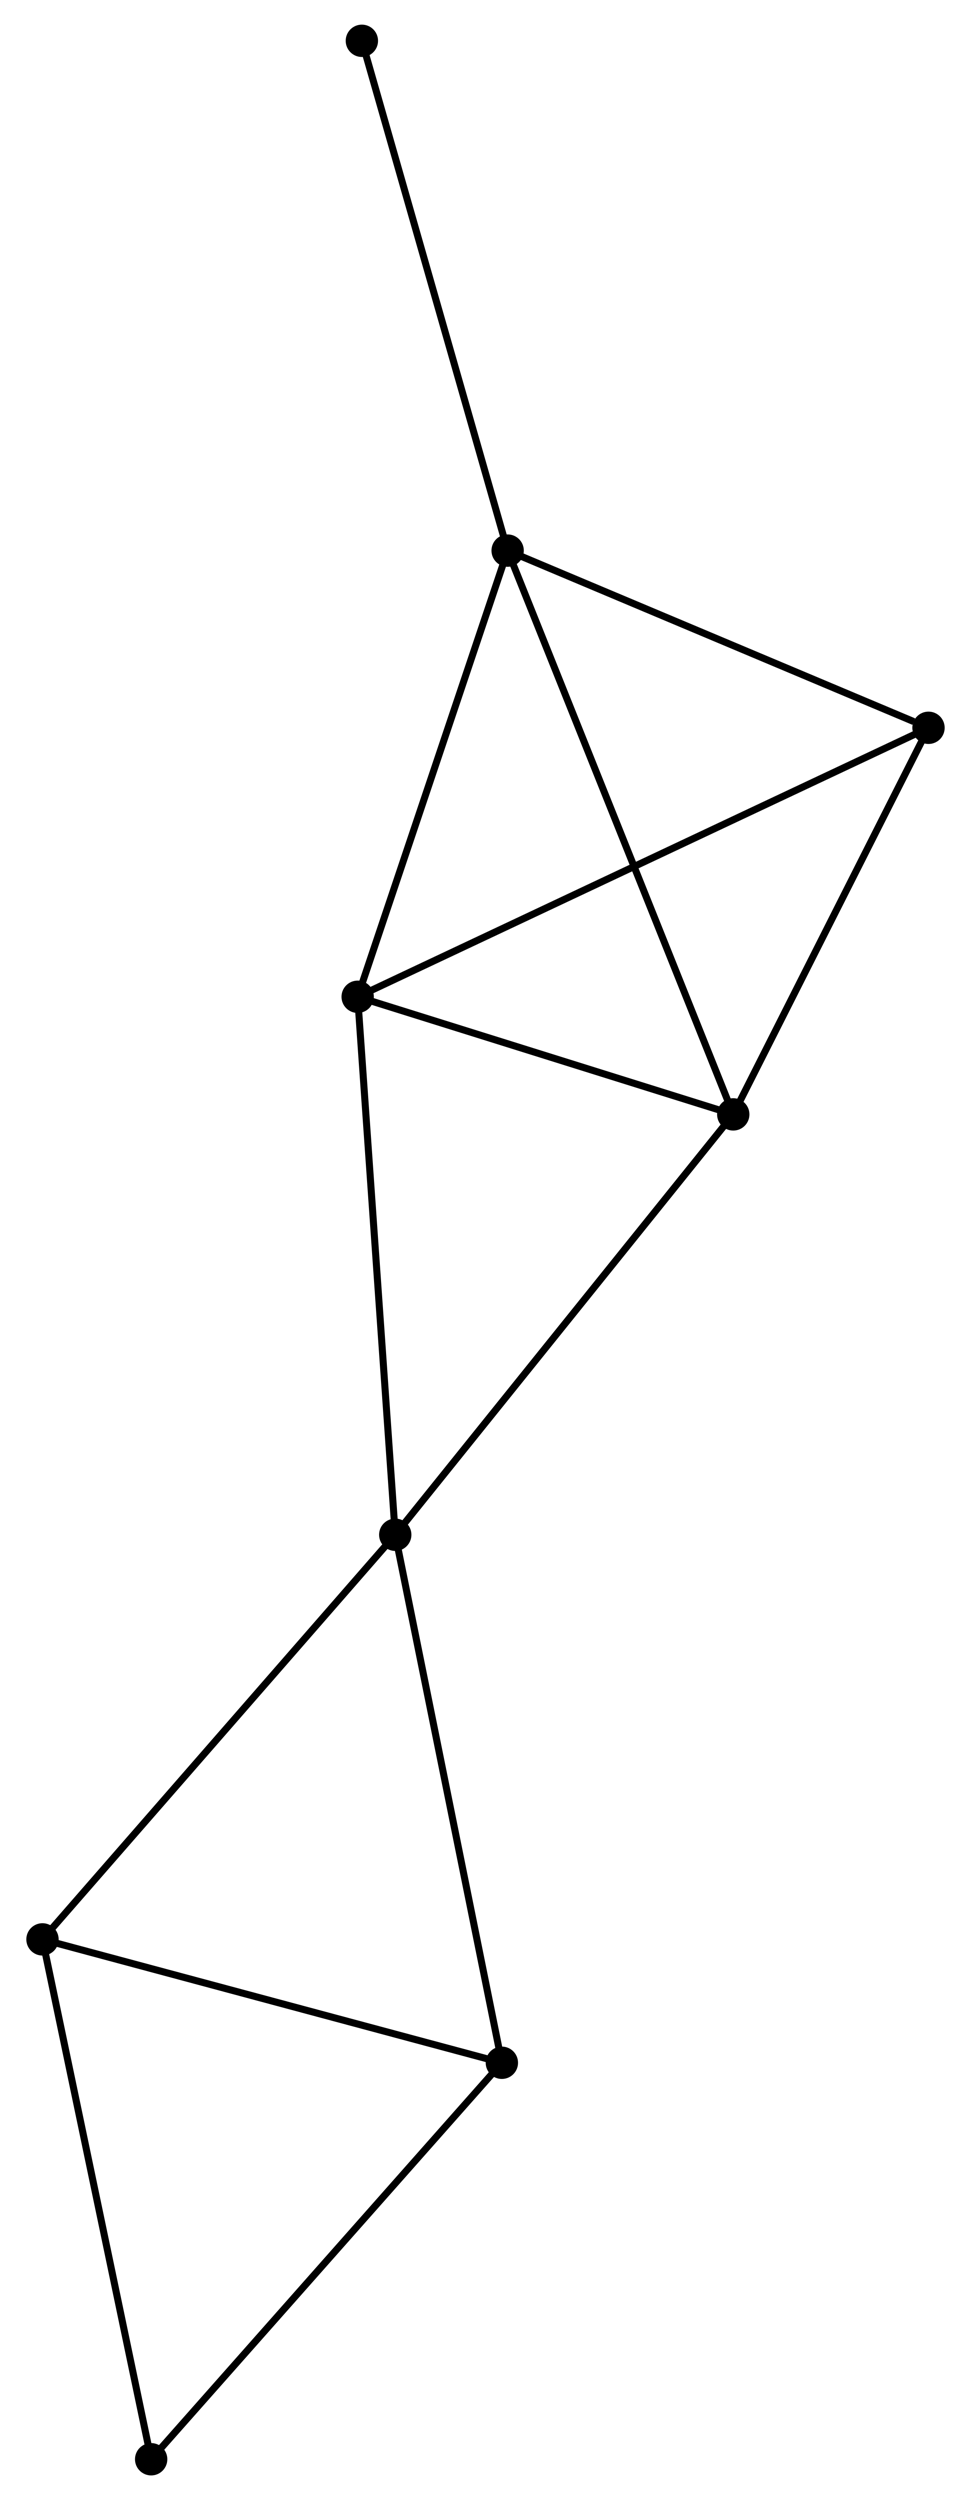 <?xml version="1.0" encoding="UTF-8" standalone="no"?>
<!DOCTYPE svg PUBLIC "-//W3C//DTD SVG 1.1//EN"
 "http://www.w3.org/Graphics/SVG/1.1/DTD/svg11.dtd">
<!-- Generated by graphviz version 2.36.0 (20140111.2315)
 -->
<!-- Title: %3 Pages: 1 -->
<svg width="138pt" height="355pt"
 viewBox="0.00 0.00 137.64 355.33" xmlns="http://www.w3.org/2000/svg" xmlns:xlink="http://www.w3.org/1999/xlink">
<g id="graph0" class="graph" transform="scale(1 1) rotate(0) translate(4 351.331)">
<title>%3</title>
<!-- 0 -->
<g id="node1" class="node"><title>0</title>
<ellipse fill="black" stroke="black" cx="100.064" cy="-192.944" rx="1.8" ry="1.8"/>
</g>
<!-- 1 -->
<g id="node2" class="node"><title>1</title>
<ellipse fill="black" stroke="black" cx="67.97" cy="-273.074" rx="1.8" ry="1.8"/>
</g>
<!-- 0&#45;&#45;1 -->
<g id="edge1" class="edge"><title>0&#45;&#45;1</title>
<path fill="none" stroke="black" d="M99.394,-194.618C95.253,-204.956 73.188,-260.047 68.749,-271.131"/>
</g>
<!-- 2 -->
<g id="node3" class="node"><title>2</title>
<ellipse fill="black" stroke="black" cx="51.982" cy="-133.197" rx="1.8" ry="1.8"/>
</g>
<!-- 0&#45;&#45;2 -->
<g id="edge2" class="edge"><title>0&#45;&#45;2</title>
<path fill="none" stroke="black" d="M98.876,-191.467C92.281,-183.273 60.237,-143.454 53.306,-134.842"/>
</g>
<!-- 3 -->
<g id="node4" class="node"><title>3</title>
<ellipse fill="black" stroke="black" cx="46.636" cy="-209.66" rx="1.8" ry="1.8"/>
</g>
<!-- 0&#45;&#45;3 -->
<g id="edge3" class="edge"><title>0&#45;&#45;3</title>
<path fill="none" stroke="black" d="M98.287,-193.5C90.175,-196.038 56.714,-206.507 48.475,-209.084"/>
</g>
<!-- 4 -->
<g id="node5" class="node"><title>4</title>
<ellipse fill="black" stroke="black" cx="127.839" cy="-247.89" rx="1.8" ry="1.8"/>
</g>
<!-- 0&#45;&#45;4 -->
<g id="edge4" class="edge"><title>0&#45;&#45;4</title>
<path fill="none" stroke="black" d="M100.989,-194.772C105.206,-203.114 122.601,-237.526 126.883,-245.998"/>
</g>
<!-- 1&#45;&#45;3 -->
<g id="edge5" class="edge"><title>1&#45;&#45;3</title>
<path fill="none" stroke="black" d="M67.355,-271.245C64.239,-261.985 50.239,-220.369 47.214,-211.376"/>
</g>
<!-- 1&#45;&#45;4 -->
<g id="edge6" class="edge"><title>1&#45;&#45;4</title>
<path fill="none" stroke="black" d="M69.698,-272.348C78.287,-268.735 116.36,-252.719 125.744,-248.771"/>
</g>
<!-- 8 -->
<g id="node6" class="node"><title>8</title>
<ellipse fill="black" stroke="black" cx="47.233" cy="-345.531" rx="1.8" ry="1.8"/>
</g>
<!-- 1&#45;&#45;8 -->
<g id="edge7" class="edge"><title>1&#45;&#45;8</title>
<path fill="none" stroke="black" d="M67.458,-274.866C64.614,-284.803 50.793,-333.092 47.803,-343.537"/>
</g>
<!-- 2&#45;&#45;3 -->
<g id="edge8" class="edge"><title>2&#45;&#45;3</title>
<path fill="none" stroke="black" d="M51.85,-135.087C51.11,-145.666 47.491,-197.43 46.764,-207.836"/>
</g>
<!-- 5 -->
<g id="node7" class="node"><title>5</title>
<ellipse fill="black" stroke="black" cx="1.8" cy="-75.689" rx="1.8" ry="1.8"/>
</g>
<!-- 2&#45;&#45;5 -->
<g id="edge9" class="edge"><title>2&#45;&#45;5</title>
<path fill="none" stroke="black" d="M50.742,-131.776C43.859,-123.888 10.415,-85.561 3.181,-77.272"/>
</g>
<!-- 6 -->
<g id="node8" class="node"><title>6</title>
<ellipse fill="black" stroke="black" cx="67.148" cy="-58.152" rx="1.8" ry="1.8"/>
</g>
<!-- 2&#45;&#45;6 -->
<g id="edge10" class="edge"><title>2&#45;&#45;6</title>
<path fill="none" stroke="black" d="M52.357,-131.342C54.455,-120.959 64.723,-70.155 66.787,-59.942"/>
</g>
<!-- 3&#45;&#45;4 -->
<g id="edge11" class="edge"><title>3&#45;&#45;4</title>
<path fill="none" stroke="black" d="M48.332,-210.458C58.9,-215.433 115.612,-242.133 126.153,-247.095"/>
</g>
<!-- 5&#45;&#45;6 -->
<g id="edge12" class="edge"><title>5&#45;&#45;6</title>
<path fill="none" stroke="black" d="M3.685,-75.183C13.228,-72.622 56.112,-61.113 65.379,-58.627"/>
</g>
<!-- 7 -->
<g id="node9" class="node"><title>7</title>
<ellipse fill="black" stroke="black" cx="17.259" cy="-1.8" rx="1.8" ry="1.8"/>
</g>
<!-- 5&#45;&#45;7 -->
<g id="edge13" class="edge"><title>5&#45;&#45;7</title>
<path fill="none" stroke="black" d="M2.182,-73.862C4.321,-63.639 14.787,-13.618 16.891,-3.563"/>
</g>
<!-- 6&#45;&#45;7 -->
<g id="edge14" class="edge"><title>6&#45;&#45;7</title>
<path fill="none" stroke="black" d="M65.915,-56.759C59.073,-49.03 25.824,-11.474 18.633,-3.351"/>
</g>
</g>
</svg>

